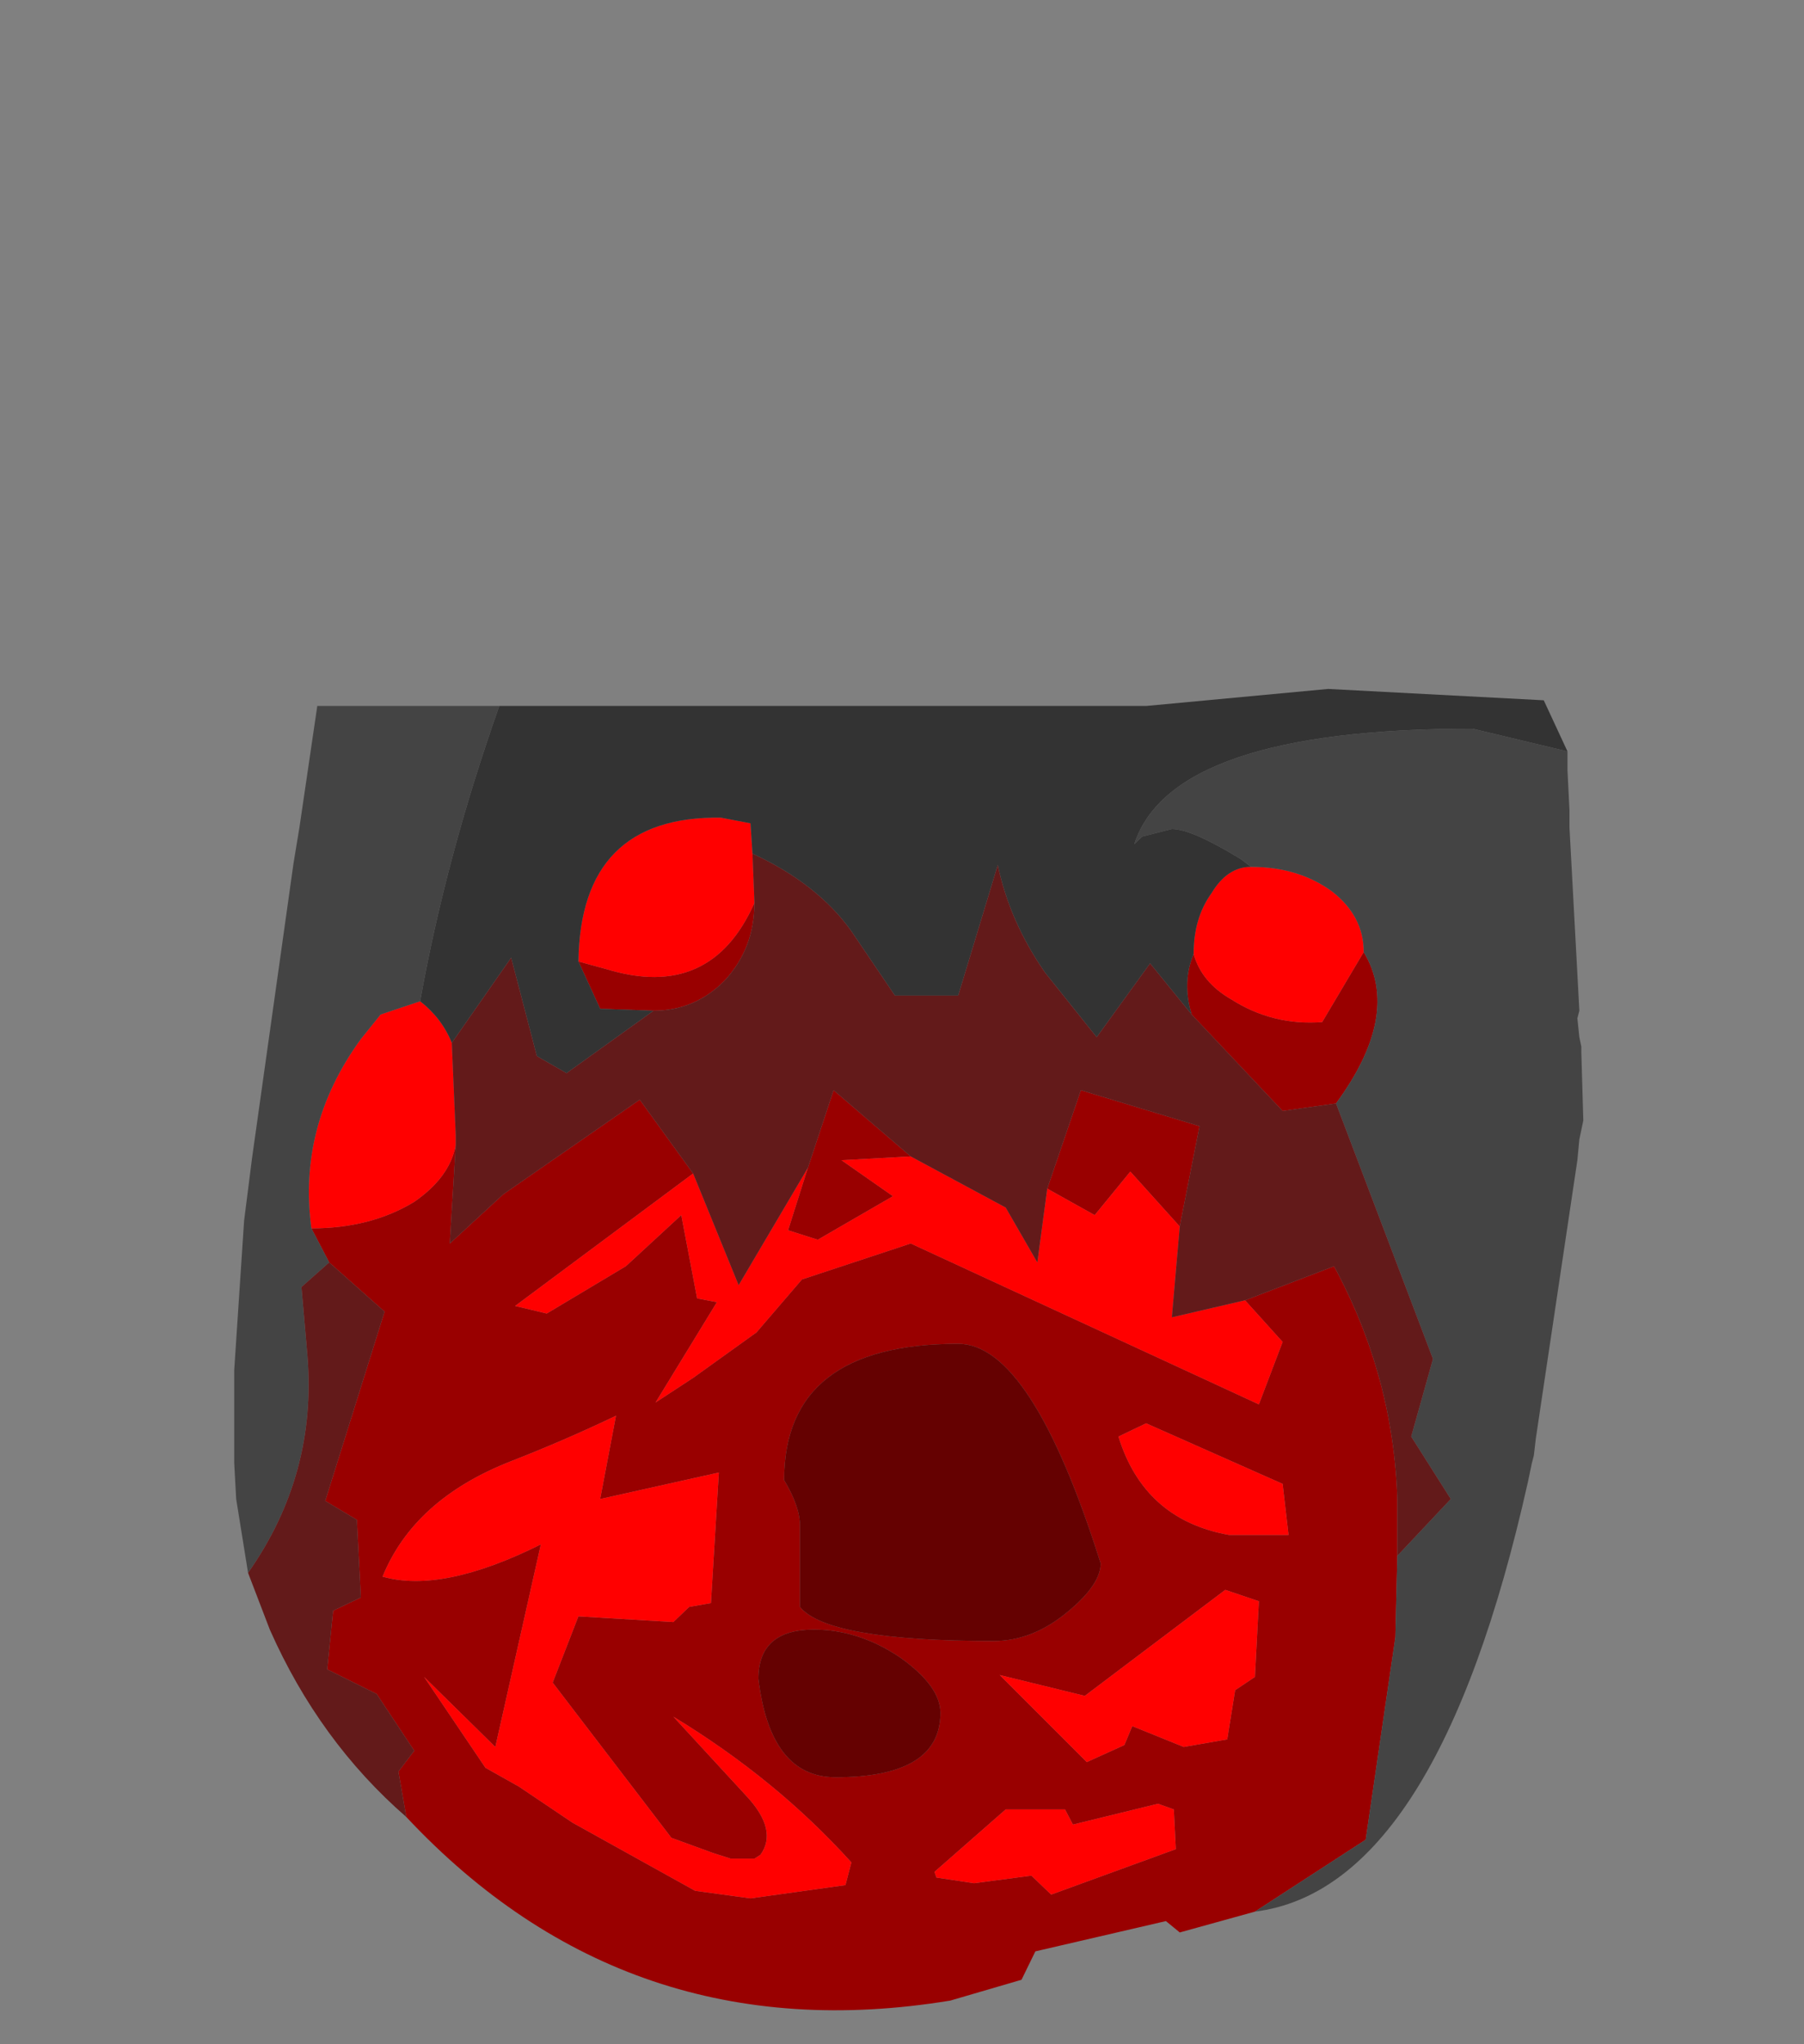 <?xml version="1.0" encoding="UTF-8" standalone="no"?>
<svg xmlns:ffdec="https://www.free-decompiler.com/flash" xmlns:xlink="http://www.w3.org/1999/xlink" ffdec:objectType="frame" height="54.0px" width="47.65px" xmlns="http://www.w3.org/2000/svg">
  <rect width="100%" height="100%" fill="#808080" stroke="none"/>
  <g transform="matrix(1.0, 0.0, 0.0, 1.0, 24.0, 34.5)">
    <use ffdec:characterId="2084" height="35.0" id="mc" transform="matrix(1.045, 0.0, 0.0, 1.0, -17.866, -16.4)" width="34.15" xlink:href="#sprite0"/>
  </g>
  <defs>
    <g id="sprite0" transform="matrix(1.0, 0.0, 0.0, 1.0, 14.8, 33.1)">
      <use ffdec:characterId="2083" height="35.0" transform="matrix(1.0, 0.0, 0.0, 1.0, -14.8, -33.1)" width="34.15" xlink:href="#shape0"/>
    </g>
    <g id="shape0" transform="matrix(1.0, 0.0, 0.0, 1.0, 14.8, 33.1)">
      <path d="M-14.75 -12.55 L-14.75 -13.1 -14.75 -15.0 -14.75 -12.55" fill="#ffffff" fill-rule="evenodd" stroke="none"/>
      <path d="M-4.15 -24.5 L-5.5 -24.55 -6.05 -25.8 -5.35 -25.6 Q-2.7 -24.75 -1.6 -27.35 -1.6 -26.15 -2.35 -25.3 -3.1 -24.5 -4.15 -24.5 M9.45 -24.4 Q9.2 -25.25 9.5 -26.0 9.7 -25.25 10.45 -24.8 11.5 -24.1 12.75 -24.2 L13.8 -26.05 Q14.75 -24.4 13.1 -22.05 L11.75 -21.85 9.45 -24.4 M11.05 -0.7 L9.15 -0.15 8.8 -0.45 5.5 0.35 5.15 1.1 3.35 1.65 Q-4.8 3.05 -10.4 -3.2 L-10.6 -4.4 -10.2 -4.95 -11.15 -6.45 -12.4 -7.1 -12.25 -8.65 -11.55 -9.0 -11.65 -11.05 -12.45 -11.55 -10.95 -16.55 -12.35 -17.85 -12.8 -18.75 Q-11.3 -18.75 -10.2 -19.45 -9.3 -20.1 -9.15 -20.95 L-9.3 -18.35 -7.95 -19.65 -4.5 -22.15 -3.15 -20.2 -7.65 -16.7 -6.85 -16.5 -4.85 -17.75 -3.45 -19.1 -3.05 -16.9 -2.55 -16.8 -4.1 -14.15 -3.15 -14.8 -1.55 -16.0 -0.4 -17.4 2.35 -18.35 11.15 -14.1 11.75 -15.75 10.8 -16.85 13.05 -17.75 Q14.55 -14.85 14.65 -11.6 L14.65 -10.1 14.6 -7.95 13.85 -2.6 11.05 -0.7 M9.15 -18.8 L7.9 -20.25 7.0 -19.1 5.8 -19.8 6.65 -22.4 9.65 -21.45 9.15 -18.8 M2.35 -20.65 L0.6 -20.55 1.9 -19.6 0.0 -18.45 -0.75 -18.7 -0.25 -20.35 0.4 -22.4 2.35 -20.65 M8.3 -13.6 L7.6 -13.25 Q8.25 -11.05 10.4 -10.65 L11.9 -10.65 11.75 -12.0 8.3 -13.6 M0.45 -4.25 Q3.1 -4.25 3.1 -5.95 3.1 -6.65 2.1 -7.4 1.05 -8.15 -0.1 -8.15 -1.5 -8.15 -1.5 -6.85 -1.2 -4.25 0.45 -4.25 M6.35 -8.65 Q7.15 -9.35 7.15 -9.9 5.4 -15.7 3.55 -15.7 -0.85 -15.7 -0.85 -12.1 -0.45 -11.4 -0.45 -10.9 L-0.45 -8.75 Q0.25 -7.85 4.45 -7.85 5.45 -7.85 6.35 -8.65 M7.75 -5.1 L7.95 -5.6 9.25 -5.05 10.35 -5.25 10.55 -6.55 11.05 -6.9 11.15 -8.9 10.3 -9.2 6.75 -6.4 4.6 -6.95 6.8 -4.65 7.75 -5.1 M0.7 -1.4 L0.85 -2.0 Q-1.05 -4.2 -3.65 -5.85 L-1.8 -3.75 Q-1.0 -2.85 -1.45 -2.2 L-1.6 -2.1 -1.9 -2.1 -2.2 -2.1 -2.65 -2.25 -3.7 -2.65 -6.7 -6.75 -6.05 -8.5 -3.65 -8.35 -3.25 -8.75 -2.7 -8.85 -2.5 -12.3 -5.5 -11.6 -5.1 -13.8 Q-6.4 -13.15 -7.75 -12.6 -10.2 -11.6 -11.0 -9.55 -9.5 -9.1 -7.0 -10.4 L-8.15 -5.05 -9.95 -6.9 -8.4 -4.5 -7.55 -4.0 -6.2 -3.05 -3.1 -1.25 -1.7 -1.05 0.7 -1.4 M2.95 -1.75 L3.0 -1.6 3.95 -1.45 5.4 -1.65 5.9 -1.15 9.05 -2.35 9.0 -3.4 8.6 -3.55 6.45 -3.0 6.25 -3.4 4.75 -3.4 2.95 -1.75" fill="#990000" fill-rule="evenodd" stroke="none"/>
      <path d="M6.35 -8.65 Q5.45 -7.85 4.45 -7.85 0.25 -7.85 -0.45 -8.75 L-0.45 -10.9 Q-0.45 -11.4 -0.85 -12.1 -0.85 -15.7 3.55 -15.7 5.4 -15.7 7.15 -9.9 7.15 -9.35 6.35 -8.65 M0.45 -4.25 Q-1.2 -4.25 -1.5 -6.85 -1.5 -8.15 -0.1 -8.15 1.05 -8.15 2.1 -7.4 3.1 -6.65 3.1 -5.95 3.1 -4.25 0.45 -4.25" fill="#650101" fill-rule="evenodd" stroke="none"/>
      <path d="M9.5 -26.0 Q9.5 -26.95 9.95 -27.6 10.35 -28.3 10.95 -28.3 12.15 -28.3 13.0 -27.65 13.8 -27.0 13.8 -26.05 L12.75 -24.2 Q11.5 -24.1 10.45 -24.8 9.7 -25.25 9.5 -26.0 M-10.05 -24.75 Q-9.5 -24.3 -9.25 -23.65 L-9.15 -21.2 -9.15 -20.95 Q-9.3 -20.1 -10.2 -19.45 -11.3 -18.75 -12.8 -18.75 -13.15 -21.45 -11.55 -23.75 L-11.05 -24.4 -10.05 -24.75 M-6.05 -25.8 Q-6.0 -29.65 -2.45 -29.6 L-1.7 -29.45 -1.65 -28.65 -1.6 -27.35 Q-2.7 -24.75 -5.35 -25.6 L-6.05 -25.8 M10.8 -16.85 L11.75 -15.75 11.15 -14.1 2.35 -18.35 -0.4 -17.4 -1.55 -16.0 -3.15 -14.8 -4.1 -14.15 -2.55 -16.8 -3.05 -16.9 -3.45 -19.1 -4.85 -17.75 -6.85 -16.5 -7.65 -16.7 -3.15 -20.2 -2.0 -17.25 -0.25 -20.35 -0.75 -18.7 0.0 -18.45 1.9 -19.6 0.6 -20.55 2.35 -20.65 4.75 -19.3 5.55 -17.85 5.8 -19.8 7.0 -19.1 7.9 -20.25 9.15 -18.8 8.95 -16.4 10.8 -16.85 M8.3 -13.6 L11.75 -12.0 11.9 -10.65 10.4 -10.65 Q8.25 -11.05 7.6 -13.25 L8.3 -13.6 M2.95 -1.75 L4.75 -3.4 6.25 -3.4 6.45 -3.0 8.6 -3.55 9.0 -3.4 9.05 -2.35 5.9 -1.15 5.4 -1.65 3.95 -1.45 3.0 -1.6 2.95 -1.75 M0.7 -1.4 L-1.7 -1.05 -3.1 -1.25 -6.2 -3.05 -7.55 -4.0 -8.4 -4.5 -9.95 -6.9 -8.15 -5.05 -7.0 -10.4 Q-9.5 -9.1 -11.0 -9.55 -10.2 -11.6 -7.75 -12.6 -6.4 -13.15 -5.1 -13.8 L-5.5 -11.6 -2.5 -12.3 -2.7 -8.85 -3.25 -8.75 -3.65 -8.35 -6.05 -8.5 -6.7 -6.75 -3.7 -2.65 -2.65 -2.25 -2.2 -2.1 -1.9 -2.1 -1.6 -2.1 -1.45 -2.2 Q-1.0 -2.85 -1.8 -3.75 L-3.65 -5.85 Q-1.05 -4.2 0.85 -2.0 L0.7 -1.4 M7.75 -5.1 L6.8 -4.65 4.6 -6.95 6.75 -6.4 10.3 -9.2 11.15 -8.9 11.05 -6.9 10.55 -6.55 10.35 -5.25 9.25 -5.05 7.95 -5.6 7.75 -5.1" fill="#ff0000" fill-rule="evenodd" stroke="none"/>
      <path d="M10.95 -28.3 L10.7 -28.5 Q9.45 -29.3 8.95 -29.3 L8.2 -29.1 8.0 -28.9 Q8.95 -31.95 16.55 -31.95 L18.95 -31.35 18.95 -31.05 18.95 -30.85 19.0 -29.8 19.0 -29.35 19.25 -24.5 19.2 -24.3 19.25 -23.8 19.3 -23.55 19.3 -23.4 19.35 -21.6 19.25 -21.1 19.2 -20.55 18.15 -13.2 18.1 -12.75 18.05 -12.55 17.95 -12.05 Q15.65 -1.3 11.05 -0.7 L13.85 -2.6 14.6 -7.95 14.65 -10.1 16.0 -11.6 15.0 -13.25 15.55 -15.3 13.1 -22.05 Q14.75 -24.4 13.8 -26.05 13.8 -27.0 13.0 -27.65 12.15 -28.3 10.95 -28.3 M-8.05 -32.55 Q-9.4 -28.55 -10.05 -24.75 L-11.05 -24.4 -11.55 -23.75 Q-13.15 -21.45 -12.8 -18.75 L-12.35 -17.85 -13.05 -17.2 -12.9 -15.4 Q-12.65 -12.25 -14.4 -9.65 L-14.7 -11.6 -14.75 -12.55 -14.75 -15.0 -14.5 -18.95 -14.3 -20.6 -13.25 -28.4 -13.1 -29.35 -12.65 -32.55 -8.05 -32.55" fill="#444444" fill-rule="evenodd" stroke="none"/>
      <path d="M10.95 -28.3 Q10.35 -28.3 9.95 -27.6 9.5 -26.95 9.5 -26.0 9.2 -25.25 9.45 -24.4 L8.4 -25.75 7.05 -23.8 5.75 -25.5 Q4.85 -26.85 4.55 -28.35 L3.55 -24.9 1.95 -24.9 0.85 -26.6 Q0.0 -27.85 -1.65 -28.65 L-1.7 -29.45 -2.45 -29.6 Q-6.0 -29.65 -6.05 -25.8 L-5.5 -24.55 -4.15 -24.5 -6.35 -22.85 -7.1 -23.3 -7.75 -25.9 -9.25 -23.65 Q-9.5 -24.3 -10.05 -24.75 -9.4 -28.55 -8.05 -32.55 L8.3 -32.55 12.9 -33.0 18.35 -32.7 18.95 -31.35 16.55 -31.95 Q8.95 -31.95 8.0 -28.9 L8.2 -29.1 8.95 -29.3 Q9.45 -29.3 10.7 -28.5 L10.95 -28.3" fill="#333333" fill-rule="evenodd" stroke="none"/>
      <path d="M-9.25 -23.65 L-7.75 -25.9 -7.1 -23.3 -6.35 -22.85 -4.15 -24.5 Q-3.1 -24.5 -2.35 -25.3 -1.6 -26.15 -1.6 -27.35 L-1.65 -28.65 Q0.0 -27.85 0.85 -26.6 L1.95 -24.9 3.55 -24.9 4.55 -28.35 Q4.85 -26.85 5.75 -25.5 L7.05 -23.8 8.4 -25.75 9.45 -24.4 11.75 -21.85 13.1 -22.05 15.55 -15.3 15.0 -13.25 16.0 -11.6 14.65 -10.1 14.65 -11.6 Q14.55 -14.85 13.05 -17.75 L10.8 -16.85 8.95 -16.4 9.15 -18.8 9.65 -21.45 6.65 -22.4 5.8 -19.8 5.55 -17.85 4.75 -19.3 2.35 -20.65 0.4 -22.4 -0.25 -20.35 -2.0 -17.25 -3.15 -20.2 -4.5 -22.15 -7.95 -19.65 -9.3 -18.35 -9.15 -20.95 -9.15 -21.2 -9.25 -23.65 M-10.4 -3.2 Q-12.6 -5.2 -13.85 -8.15 L-14.4 -9.65 Q-12.65 -12.25 -12.9 -15.4 L-13.05 -17.2 -12.35 -17.85 -10.95 -16.55 -12.45 -11.55 -11.65 -11.05 -11.55 -9.0 -12.25 -8.65 -12.4 -7.1 -11.15 -6.45 -10.2 -4.95 -10.6 -4.4 -10.4 -3.2" fill="#631a1a" fill-rule="evenodd" stroke="none"/>
    </g>
  </defs>
</svg>
